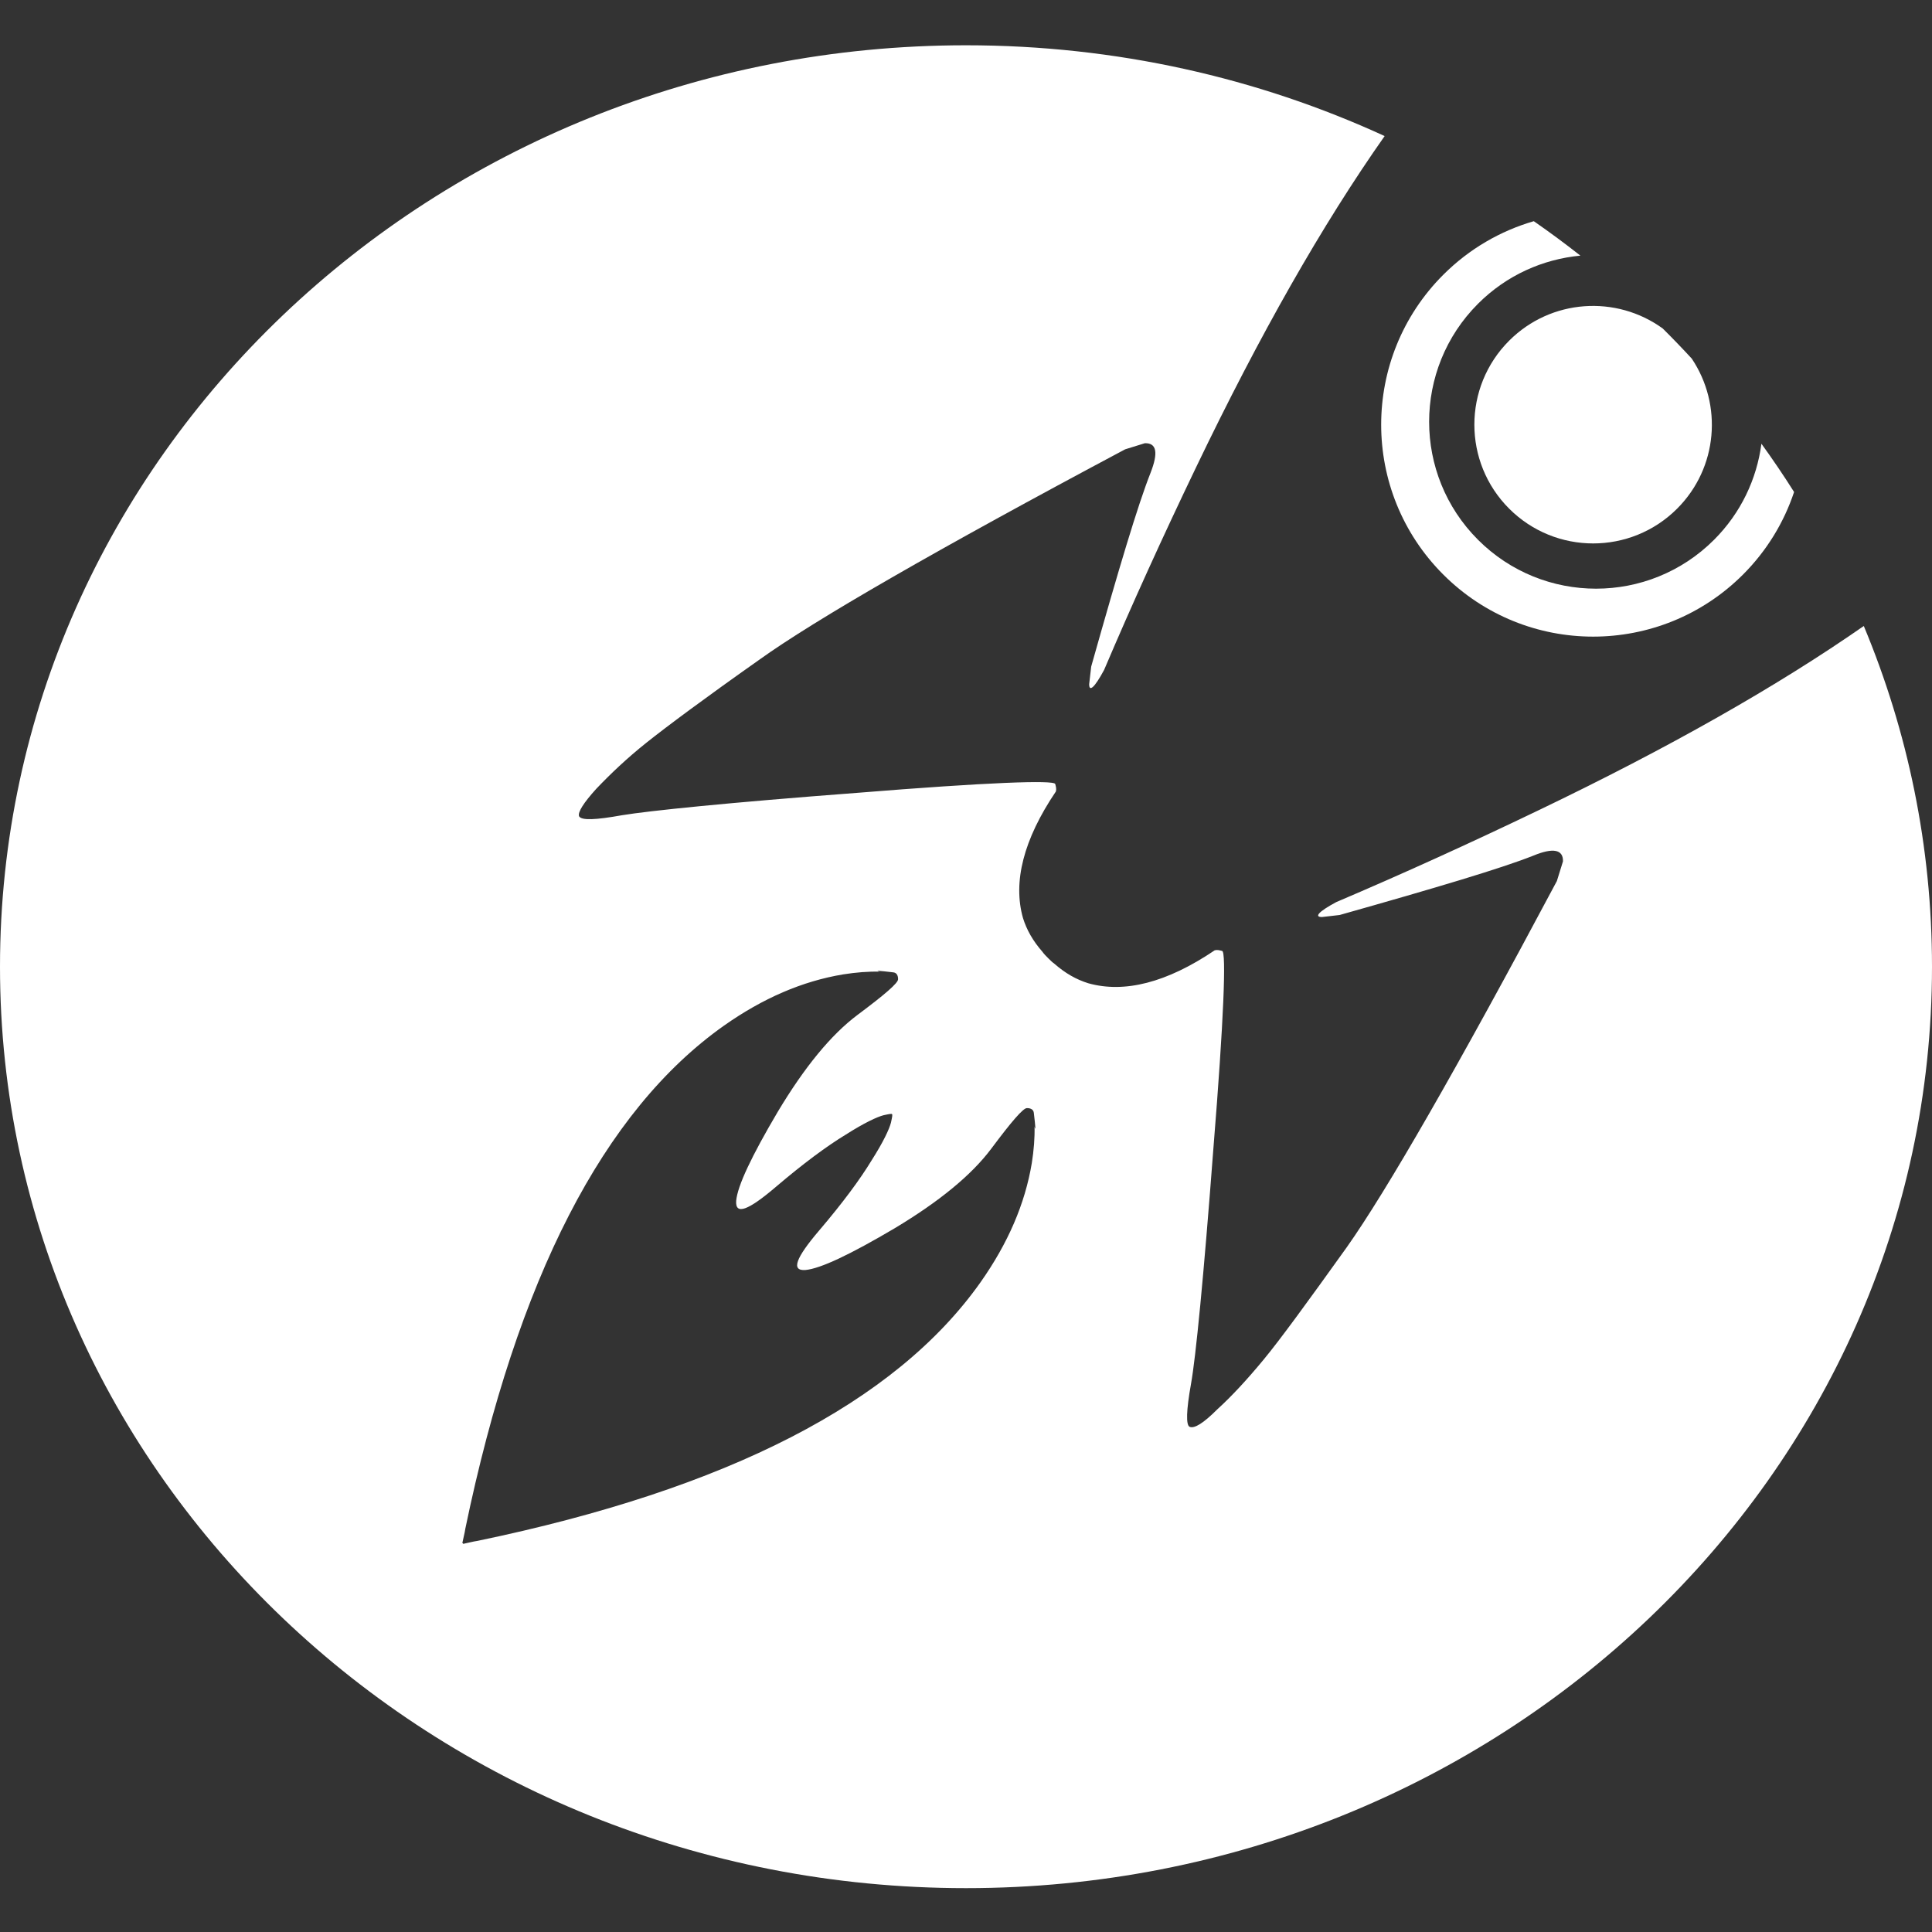 <?xml version="1.0" encoding="utf-8"?>
<!-- Generator: Adobe Illustrator 15.1.0, SVG Export Plug-In . SVG Version: 6.00 Build 0)  -->
<!DOCTYPE svg PUBLIC "-//W3C//DTD SVG 1.1//EN" "http://www.w3.org/Graphics/SVG/1.1/DTD/svg11.dtd">
<svg version="1.1" id="Layer_1" xmlns="http://www.w3.org/2000/svg" xmlns:xlink="http://www.w3.org/1999/xlink" x="0px" y="0px"
	 width="512px" height="512px" viewBox="0 0 512 512" enable-background="new 0 0 512 512" xml:space="preserve">
	 <rect x="0" y="0" width="512" height="512" fill="#333333" stroke="none"/>
	 <g fill="#ffffff" >
	<path d="M354.12,239.066c-4.677,2.518-5.937,3.957-3.777,3.957l4.677-0.54c25.815-7.285,42.994-12.412,51.359-15.739
	c5.216-2.161,7.915-1.619,7.825,1.527l-1.619,5.218c-26.624,50.009-45.242,82.3-55.677,97.05
	c-10.434,14.573-17.719,24.557-22.037,29.774c-4.316,5.218-8.364,9.624-12.321,13.222c-3.597,3.598-6.026,5.126-7.286,4.587
	c-0.99-0.45-0.898-4.317,0.359-11.333c1.26-7.017,3.328-27.974,5.937-62.422c2.788-34.45,3.418-51.988,2.339-52.35
	c-0.72-0.18-1.259-0.359-1.979-0.18c-12.773,8.635-24.016,11.424-33.551,8.725c-3.147-0.988-6.026-2.607-8.904-5.126
	c-0.629-0.45-1.078-0.899-1.709-1.529c-0.629-0.63-1.08-1.079-1.529-1.708c-2.518-2.879-4.137-5.758-5.126-8.906
	c-2.698-9.534,0.091-20.776,8.724-33.55c0.181-0.72,0.002-1.259-0.178-1.978c-0.361-1.08-17.9-0.45-52.351,2.338
	c-34.448,2.609-55.315,4.767-62.421,5.937c-7.016,1.258-10.793,1.438-11.423,0.269c-0.359-1.079,1.169-3.508,4.587-7.286
	c3.688-3.867,8.005-8.005,13.311-12.232c5.309-4.228,15.201-11.604,29.864-21.948c14.661-10.524,46.951-29.142,96.96-55.765
	l5.218-1.62c3.147-0.09,3.597,2.518,1.527,7.826c-3.327,8.365-8.454,25.544-15.739,51.359l-0.539,4.677
	c0,2.159,1.438,0.899,3.957-3.778c7.465-17.539,15.56-35.349,24.375-53.697c16.858-35.122,33.459-64.326,49.971-87.786
	C333.379,20.641,295.748,12,256,12C114.615,12,0,121.328,0,256.189c0,134.862,114.615,244.189,256,244.189
	c141.385,0,256-109.327,256-244.189c0-31.896-6.415-62.364-18.075-90.295c-23.171,16.125-51.817,32.338-86.106,48.797
	C389.469,223.505,371.658,231.601,354.12,239.066z M274.158,298.52c0.09,2.969-0.18,6.297-0.719,9.714
	c-1.799,10.794-6.297,21.228-13.583,31.571c-22.576,31.932-67.009,54.777-133.299,68.539c-1.259,0.181-2.518,0.539-3.868,0.81
	c0,0,0.09-0.091,0-0.18c-0.089-0.09-0.179,0-0.179,0c0.27-1.351,0.629-2.609,0.809-3.868
	c13.762-66.289,36.608-110.723,68.539-133.299c10.344-7.285,20.778-11.784,31.571-13.582c3.417-0.54,6.745-0.809,9.714-0.72
	c-1.44-0.359-0.27-0.27,3.597,0.181c0.81,0.089,1.26,0.719,1.26,1.798c0.089,0.989-3.599,4.138-10.705,9.444
	c-7.104,5.307-14.121,13.941-21.137,25.635c-7.016,11.873-10.703,19.697-11.063,23.656c-0.269,3.867,3.148,2.609,10.524-3.689
	c7.286-6.205,13.491-10.793,18.529-13.851c4.947-3.147,8.275-4.677,9.983-5.126c1.62-0.361,2.249-0.45,2.249-0.271
	c0.179,0,0.091,0.63-0.271,2.249c-0.449,1.707-1.978,5.037-5.126,9.983c-3.058,5.037-7.646,11.243-13.851,18.528
	c-6.298,7.377-7.556,10.794-3.688,10.524c3.958-0.359,11.783-4.048,23.655-11.063c11.693-7.016,20.328-14.031,25.634-21.137
	c5.307-7.105,8.457-10.793,9.445-10.705c1.08,0,1.709,0.451,1.799,1.26C274.428,298.789,274.518,299.959,274.158,298.52z"/>
<path d="M382.479,152.26c21.938,21.938,57.503,21.936,79.44-0.001c6.364-6.364,10.862-13.88,13.532-21.874
	c-2.749-4.354-5.636-8.621-8.656-12.792c-1.229,9.309-5.399,18.303-12.552,25.455c-17.274,17.274-45.278,17.278-62.554,0.002
	c-17.275-17.274-17.273-45.281,0.002-62.556c7.579-7.58,17.228-11.821,27.13-12.748c-4.015-3.16-8.133-6.204-12.348-9.129
	c-8.784,2.553-17.069,7.277-23.995,14.202C360.541,94.756,360.541,130.323,382.479,152.26z"/>
<path d="M399.942,90.282c-12.293,12.293-12.295,32.222-0.002,44.516c12.293,12.292,32.224,12.292,44.518-0.001
	c10.814-10.814,12.09-27.528,3.872-39.765c-2.499-2.711-5.06-5.37-7.681-7.972C428.343,78.125,411.037,79.187,399.942,90.282z"/>
	</g>
</svg>
